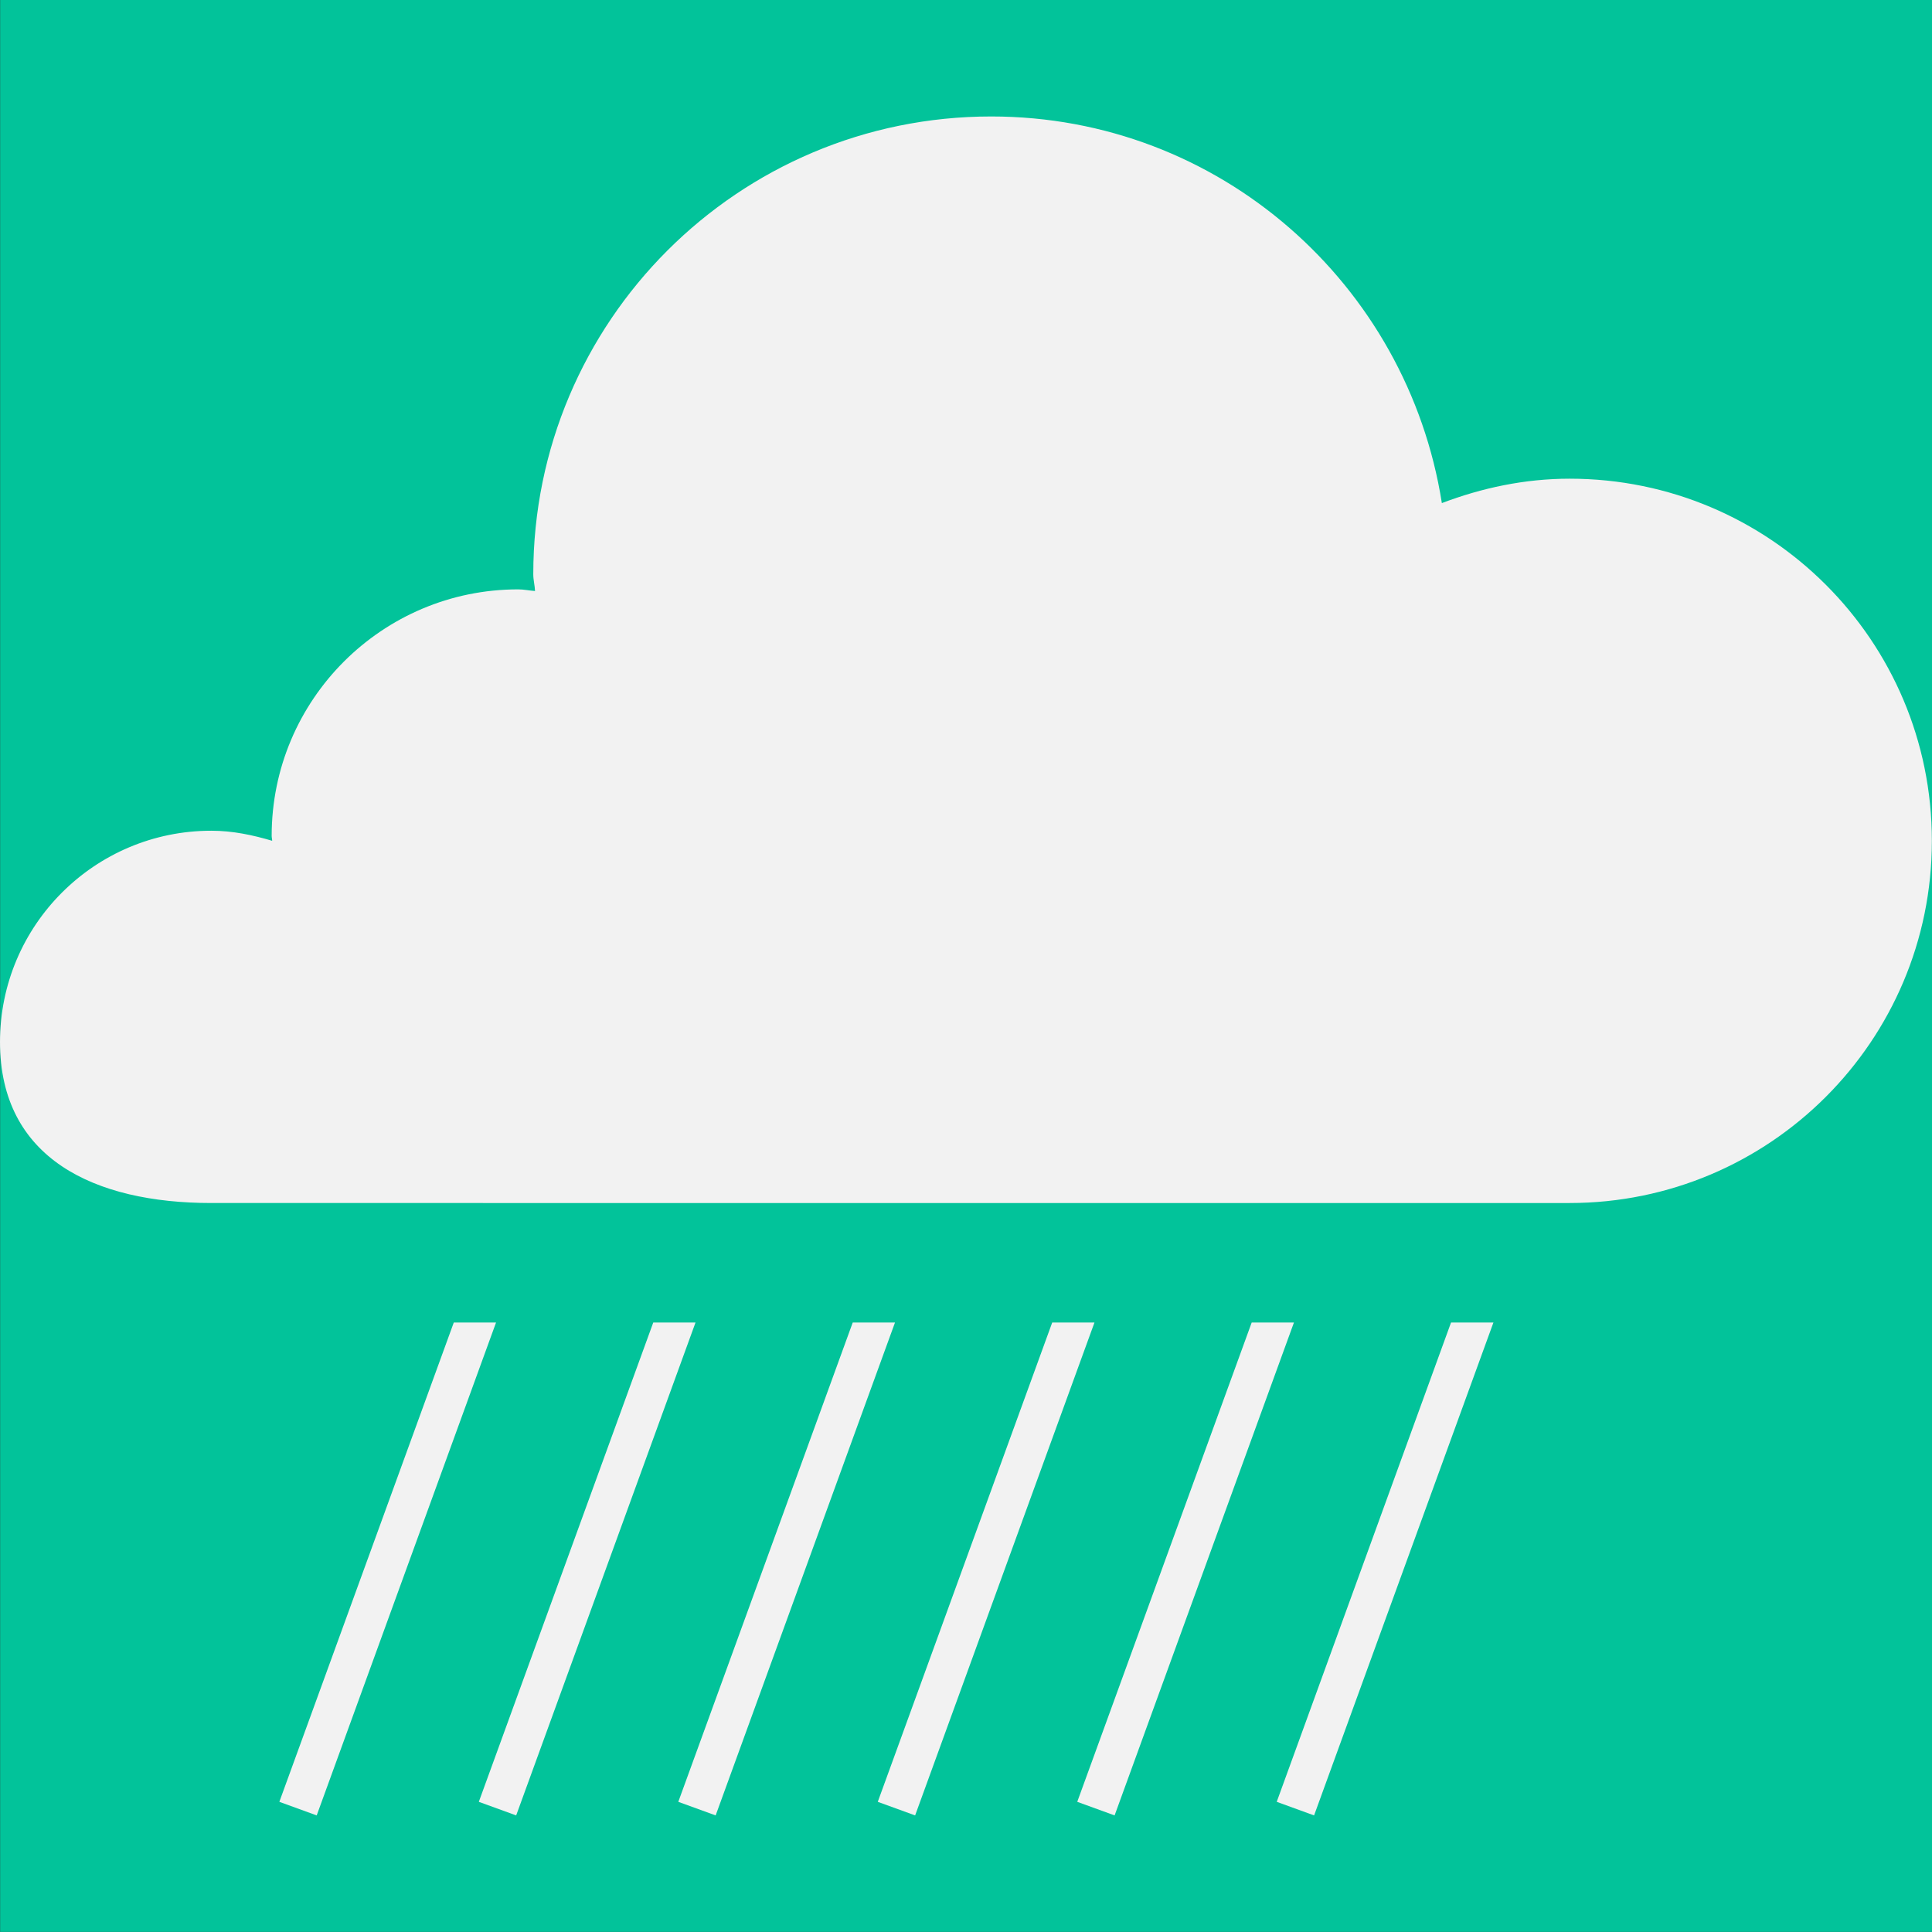 <svg xmlns="http://www.w3.org/2000/svg" viewBox="0 0 1536.1 1536"><rect x="0" y="0" width="1536.1" height="1536" fill="#333333" stroke="none"/><defs><style>.cls-1{fill:#02c39a;}.cls-2{fill:#f2f2f2;}</style></defs><title>onb 02</title><g id="Layer_2" data-name="Layer 2"><g id="Layer_1-2" data-name="Layer 1"><rect class="cls-1" x="0.1" width="1536" height="1536"/><polygon class="cls-2" points="1028.8 1051.5 886.2 1443.4 856.5 1432.6 995.2 1051.5 1028.8 1051.5"/><polygon class="cls-2" points="836.6 1051.5 697.9 1432.6 727.6 1443.4 870.2 1051.5 836.6 1051.5"/><polygon class="cls-2" points="678 1051.5 539.3 1432.6 569 1443.4 711.6 1051.5 678 1051.5"/><polygon class="cls-2" points="519.4 1051.5 380.7 1432.6 410.4 1443.4 553 1051.5 519.4 1051.5"/><polygon class="cls-2" points="1153.7 1051.5 1015.1 1432.6 1044.8 1443.4 1187.4 1051.5 1153.7 1051.5"/><polygon class="cls-2" points="360.8 1051.5 222.1 1432.6 251.8 1443.4 394.4 1051.5 360.8 1051.5"/><path class="cls-2" d="M1248,380.6c-35.9,0-70,7.4-101.6,19.4C1119,226.1,969.7,92.6,788.1,92.6,587,92.6,424,255.5,424,456.6c0,4.5,1.2,8.8,1.4,13.3-4.5-.3-8.9-1.3-13.4-1.3-108.2,0-196,87.8-196,196,0,1.3.4,2.6.4,3.9-15.5-4.6-31.5-8-48.4-8-92.8,0-168,75.3-168,168s75.2,128,168,128H1247.9c159.1,0,288.1-128.9,288.1-288S1407.1,380.6,1248,380.6Z"/></g></g></svg>